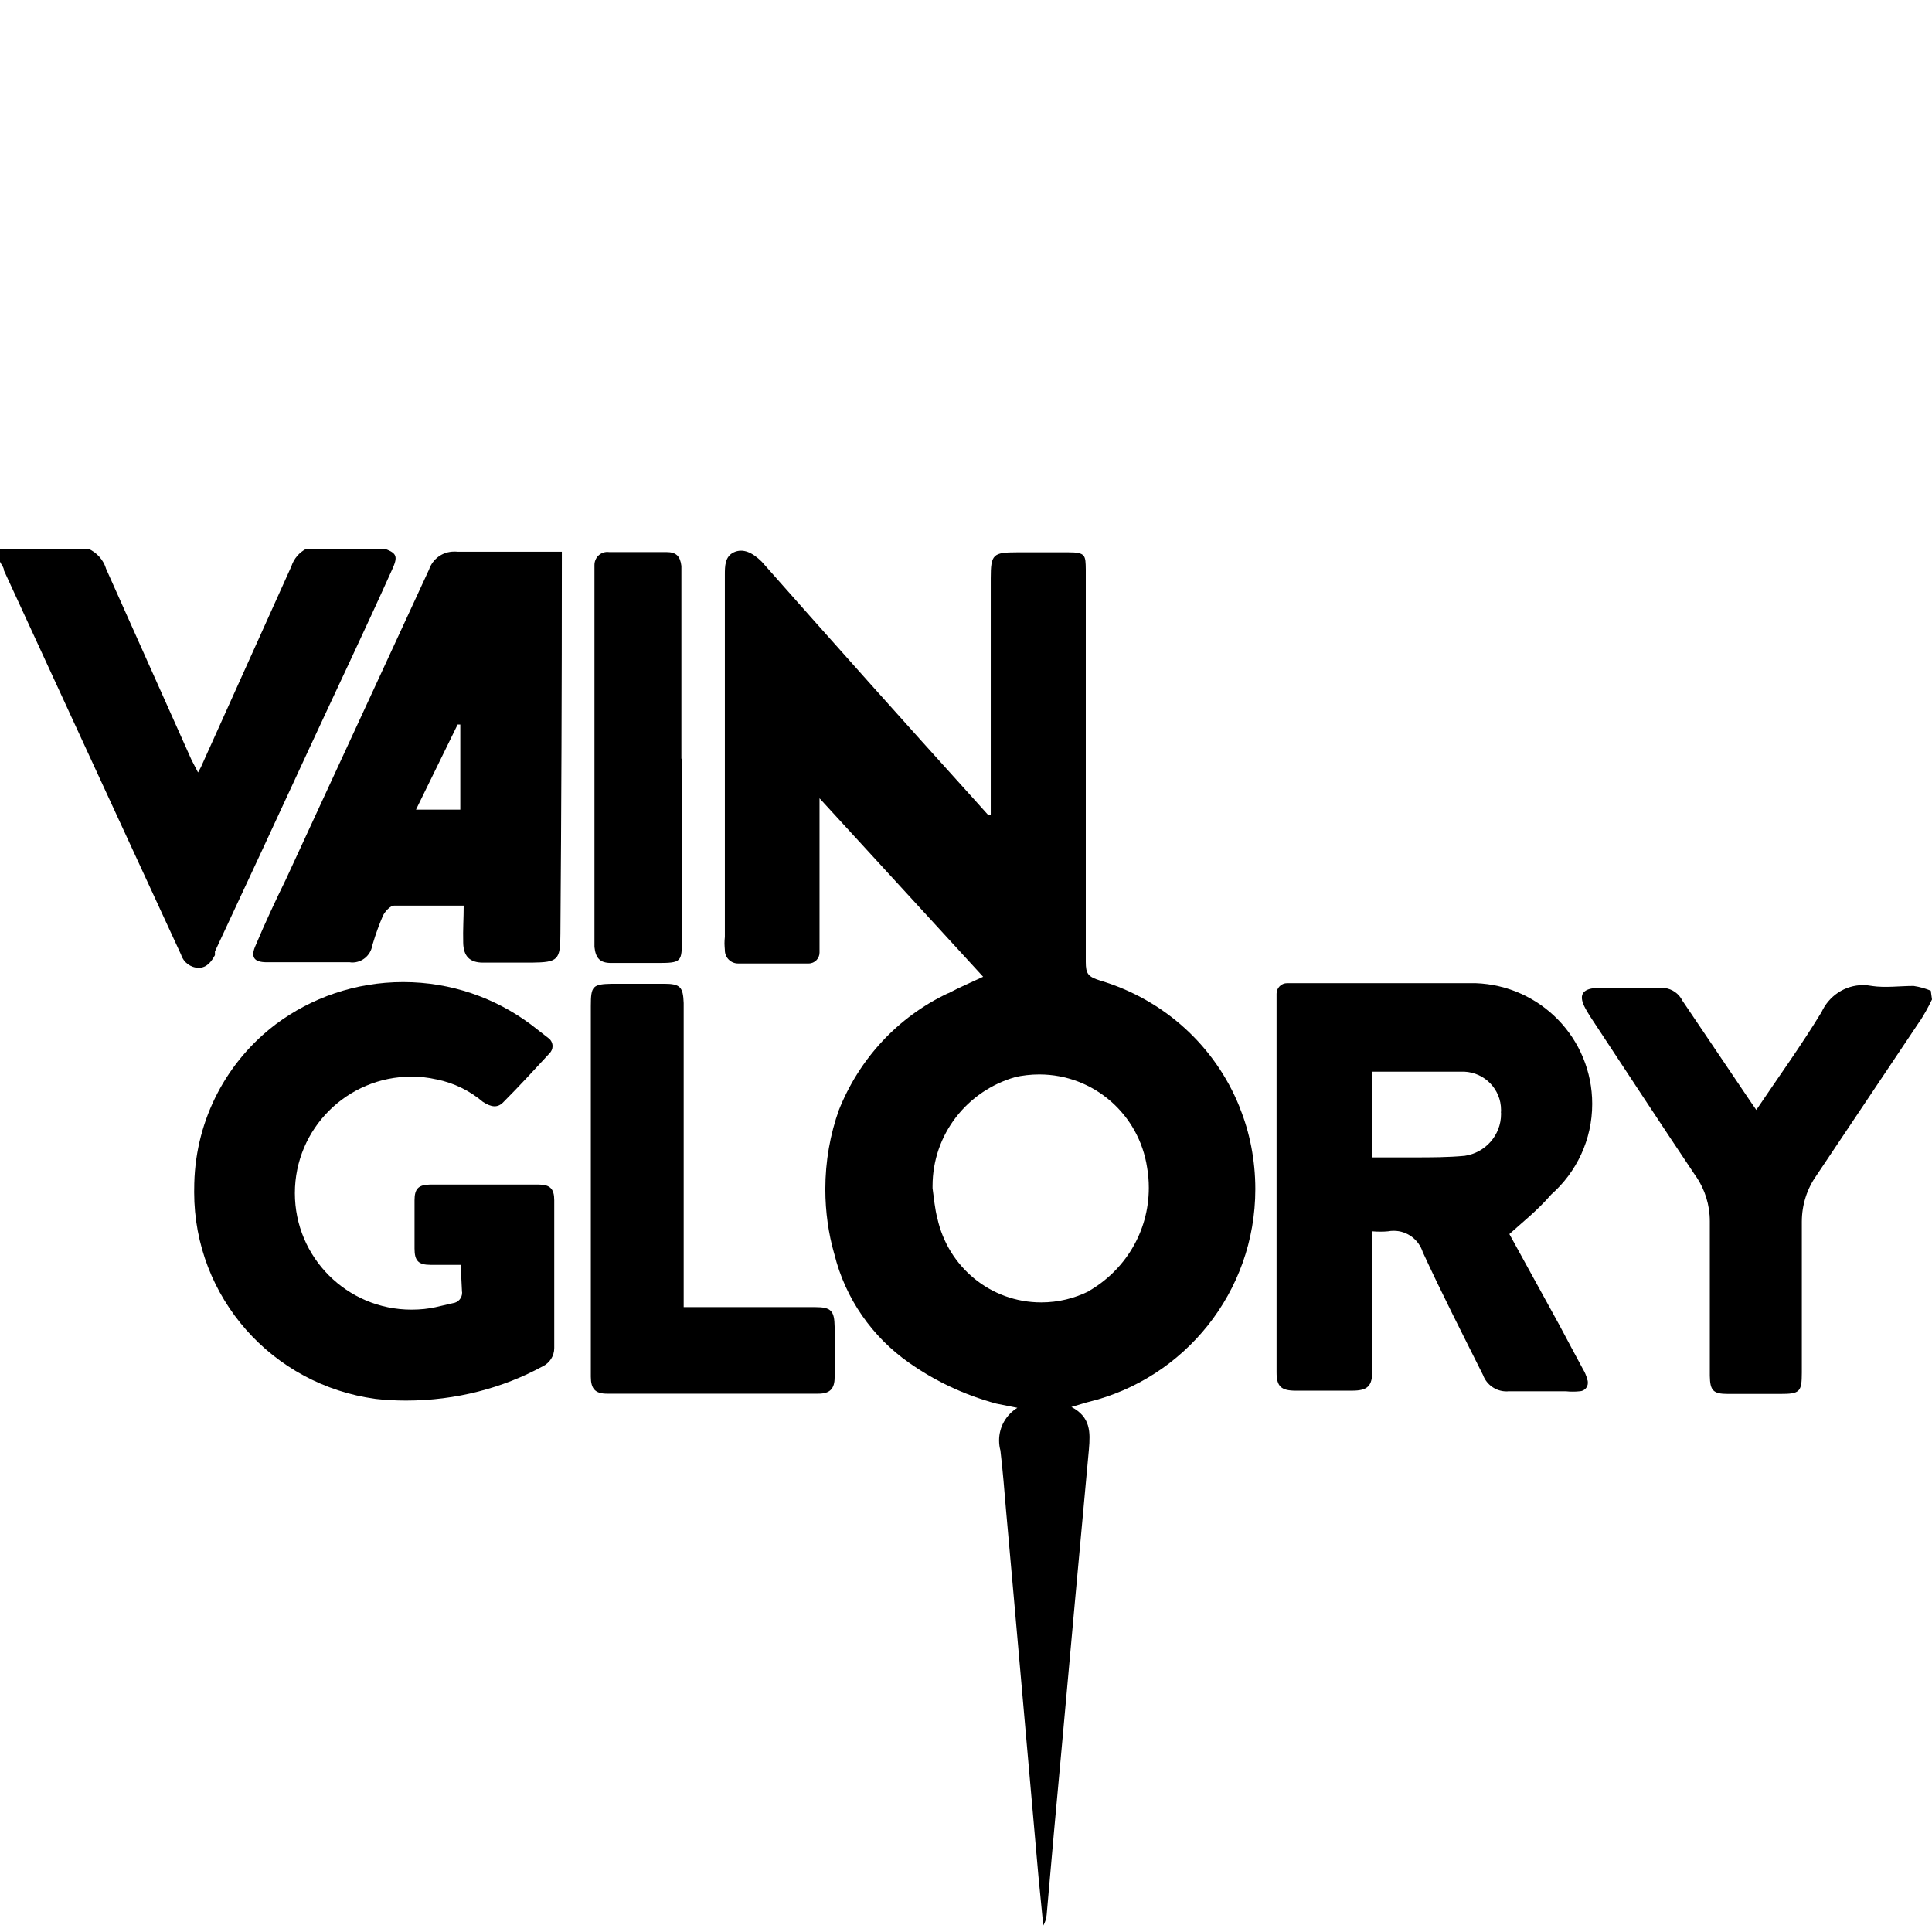 <svg width="16" height="16" viewBox="0 0 16 16" fill="none" xmlns="http://www.w3.org/2000/svg">
<path d="M3.188 4.545C3.288 4.582 3.297 4.61 3.245 4.722C3.02 5.222 2.792 5.7 2.565 6.19C2.305 6.753 2.043 7.317 1.78 7.88V7.91C1.75 7.965 1.712 8.015 1.645 8.015C1.577 8.014 1.52 7.969 1.5 7.908L1.5 7.907C1.01 6.846 0.521 5.785 0.033 4.725C0.033 4.7 0.01 4.675 0 4.652V4.545H0.733C0.801 4.576 0.854 4.634 0.877 4.705L0.877 4.707L1.587 6.295C1.603 6.327 1.62 6.357 1.64 6.397L1.663 6.355C1.913 5.8 2.163 5.245 2.413 4.69C2.434 4.626 2.478 4.575 2.536 4.545L2.538 4.545H3.188Z" fill="black"/>
<path d="M16 8.277C15.966 8.348 15.933 8.405 15.898 8.46L15.902 8.452L15.043 9.735C14.967 9.842 14.922 9.975 14.922 10.118C14.922 10.124 14.922 10.13 14.922 10.135V10.134C14.922 10.544 14.922 10.957 14.922 11.367C14.922 11.529 14.905 11.544 14.742 11.544H14.31C14.188 11.544 14.162 11.517 14.16 11.394C14.16 10.972 14.16 10.552 14.16 10.129C14.16 10.125 14.16 10.119 14.16 10.114C14.16 9.978 14.119 9.852 14.049 9.747L14.05 9.75C13.755 9.31 13.465 8.867 13.175 8.427C13.16 8.402 13.143 8.377 13.13 8.352C13.072 8.247 13.098 8.19 13.217 8.182C13.405 8.182 13.595 8.182 13.783 8.182C13.85 8.189 13.906 8.231 13.934 8.289L13.935 8.29L14.5 9.127L14.545 9.192C14.73 8.917 14.918 8.657 15.085 8.382C15.146 8.249 15.277 8.158 15.43 8.158C15.455 8.158 15.479 8.161 15.502 8.165L15.5 8.165C15.613 8.182 15.732 8.165 15.848 8.165C15.901 8.173 15.949 8.187 15.994 8.206L15.99 8.205L16 8.277Z" fill="black"/>
<path d="M8.873 11.652C9.033 11.735 9.03 11.862 9.018 12.002C8.94 12.837 8.865 13.675 8.79 14.502C8.748 14.955 8.707 15.405 8.668 15.857C8.665 15.891 8.655 15.921 8.639 15.948L8.64 15.947C8.627 15.812 8.613 15.675 8.6 15.54L8.457 13.92C8.415 13.45 8.375 12.982 8.332 12.512C8.318 12.347 8.305 12.18 8.285 12.012C8.278 11.987 8.274 11.959 8.274 11.929C8.274 11.815 8.334 11.716 8.424 11.66L8.425 11.659L8.25 11.624C7.976 11.549 7.736 11.433 7.523 11.282L7.53 11.287C7.223 11.072 7.001 10.755 6.91 10.387L6.907 10.377C6.862 10.219 6.835 10.037 6.835 9.849C6.835 9.617 6.875 9.394 6.949 9.188L6.944 9.201C7.115 8.766 7.438 8.422 7.846 8.228L7.857 8.224C7.947 8.176 8.042 8.136 8.142 8.089L6.787 6.611C6.787 6.671 6.787 6.716 6.787 6.761V7.781C6.787 7.814 6.787 7.849 6.787 7.881C6.787 7.884 6.787 7.886 6.787 7.889C6.787 7.938 6.747 7.979 6.697 7.979C6.696 7.979 6.694 7.979 6.692 7.979C6.5 7.979 6.305 7.979 6.112 7.979C6.052 7.979 6.003 7.93 6.003 7.869C6.003 7.868 6.003 7.867 6.003 7.866C6.002 7.851 6 7.832 6 7.814C6 7.795 6.001 7.777 6.003 7.759V7.761C6.003 6.761 6.003 5.761 6.003 4.761C6.003 4.689 6.003 4.609 6.077 4.574C6.152 4.539 6.23 4.574 6.308 4.651C6.897 5.318 7.488 5.979 8.08 6.634L8.185 6.751H8.205V4.789C8.205 4.591 8.223 4.574 8.422 4.574C8.565 4.574 8.707 4.574 8.85 4.574C8.992 4.574 8.99 4.601 8.992 4.716V7.966C8.992 8.064 9.01 8.089 9.113 8.121C9.644 8.28 10.063 8.666 10.264 9.164L10.268 9.176C10.349 9.375 10.396 9.606 10.396 9.848C10.396 10.702 9.807 11.418 9.012 11.611L9 11.614L8.873 11.652ZM7.723 9.84C7.735 9.925 7.742 10.012 7.763 10.09C7.851 10.49 8.202 10.786 8.623 10.786C8.765 10.786 8.899 10.752 9.018 10.693L9.012 10.695C9.314 10.523 9.514 10.203 9.514 9.837C9.514 9.778 9.509 9.72 9.499 9.664L9.5 9.67C9.434 9.231 9.059 8.898 8.607 8.898C8.537 8.898 8.467 8.906 8.402 8.921L8.408 8.92C8.009 9.034 7.723 9.395 7.723 9.823C7.723 9.829 7.723 9.835 7.723 9.841V9.84Z" fill="black"/>
<path d="M12.5 10.22L12.912 10.97C12.977 11.092 13.045 11.22 13.11 11.34C13.125 11.364 13.137 11.393 13.145 11.423L13.145 11.425C13.149 11.433 13.15 11.442 13.15 11.452C13.15 11.49 13.12 11.521 13.082 11.522C13.066 11.524 13.046 11.525 13.026 11.525C13.006 11.525 12.986 11.524 12.967 11.522H12.97C12.81 11.522 12.65 11.522 12.49 11.522C12.486 11.523 12.481 11.523 12.476 11.523C12.388 11.523 12.313 11.468 12.283 11.391L12.283 11.39C12.113 11.05 11.94 10.712 11.783 10.37C11.75 10.267 11.655 10.193 11.543 10.193C11.527 10.193 11.511 10.194 11.496 10.197H11.498C11.477 10.199 11.454 10.2 11.431 10.2C11.408 10.2 11.384 10.199 11.362 10.197H11.365V11.347C11.365 11.48 11.328 11.517 11.195 11.517H10.73C10.61 11.517 10.572 11.482 10.572 11.365C10.572 10.342 10.572 9.319 10.572 8.297V8.237C10.572 8.235 10.572 8.232 10.572 8.229C10.572 8.181 10.611 8.142 10.659 8.142C10.662 8.142 10.665 8.142 10.668 8.142C10.852 8.142 11.037 8.142 11.22 8.142C11.552 8.142 11.882 8.142 12.22 8.142C12.758 8.161 13.186 8.601 13.186 9.142C13.186 9.44 13.055 9.708 12.848 9.891L12.847 9.892C12.727 10.03 12.61 10.12 12.5 10.22ZM11.365 9.585H11.705C11.848 9.585 11.99 9.585 12.13 9.572C12.3 9.547 12.431 9.402 12.431 9.226C12.431 9.221 12.431 9.216 12.43 9.212C12.431 9.206 12.431 9.199 12.431 9.192C12.431 9.021 12.295 8.882 12.126 8.875C11.945 8.875 11.765 8.875 11.585 8.875H11.365V9.585Z" fill="black"/>
<path d="M3.817 10.475H3.567C3.465 10.475 3.433 10.442 3.433 10.34C3.433 10.237 3.433 10.072 3.433 9.94C3.433 9.845 3.465 9.812 3.56 9.81H4.46C4.555 9.81 4.59 9.845 4.59 9.94C4.59 10.345 4.59 10.75 4.59 11.152C4.59 11.156 4.59 11.16 4.59 11.164C4.59 11.23 4.552 11.287 4.496 11.315L4.495 11.315C4.168 11.494 3.777 11.599 3.363 11.599C3.274 11.599 3.186 11.594 3.099 11.584L3.11 11.585C2.257 11.47 1.608 10.747 1.608 9.873C1.608 9.846 1.609 9.82 1.609 9.794V9.798C1.623 9.26 1.884 8.785 2.283 8.483L2.287 8.48C2.577 8.264 2.942 8.133 3.339 8.133C3.736 8.133 4.101 8.264 4.396 8.484L4.391 8.48L4.539 8.595C4.561 8.61 4.576 8.635 4.576 8.664C4.576 8.687 4.566 8.708 4.551 8.723C4.426 8.858 4.301 8.995 4.171 9.125C4.122 9.178 4.069 9.17 3.999 9.125C3.892 9.034 3.76 8.968 3.615 8.939L3.609 8.938C3.549 8.924 3.479 8.916 3.408 8.916C2.874 8.916 2.442 9.348 2.442 9.881C2.442 10.414 2.874 10.846 3.408 10.846C3.479 10.846 3.549 10.839 3.615 10.824L3.609 10.825L3.752 10.792C3.795 10.786 3.827 10.75 3.827 10.706C3.827 10.703 3.827 10.7 3.826 10.697C3.821 10.612 3.819 10.55 3.817 10.475L3.817 10.475Z" fill="black"/>
<path d="M3.84 7.5C3.643 7.5 3.453 7.5 3.265 7.5C3.232 7.5 3.19 7.547 3.172 7.582C3.143 7.649 3.112 7.732 3.087 7.817L3.083 7.832C3.068 7.912 3 7.971 2.917 7.971C2.91 7.971 2.904 7.97 2.897 7.969H2.21C2.103 7.969 2.072 7.927 2.118 7.827C2.195 7.644 2.28 7.462 2.368 7.282C2.763 6.427 3.158 5.572 3.553 4.717C3.583 4.629 3.664 4.568 3.761 4.568C3.771 4.568 3.78 4.568 3.789 4.569C4.074 4.569 4.358 4.569 4.653 4.569V4.642C4.653 5.675 4.649 6.706 4.641 7.734C4.641 7.952 4.62 7.969 4.405 7.972H4C3.89 7.972 3.838 7.919 3.836 7.807C3.833 7.694 3.84 7.605 3.84 7.5ZM3.812 6H3.79L3.445 6.705H3.812V6Z" fill="black"/>
<path d="M6.75 10.825C6.883 10.825 6.91 10.855 6.912 10.987V11.407C6.912 11.502 6.872 11.542 6.777 11.542H5.027C4.93 11.542 4.893 11.502 4.893 11.402C4.893 11.152 4.893 10.902 4.893 10.652V8.332C4.893 8.165 4.907 8.15 5.072 8.147H5.5C5.635 8.147 5.657 8.175 5.662 8.307C5.662 8.337 5.662 8.37 5.662 8.4V10.825H6.75Z" fill="black"/>
<path d="M5.647 6.287V7.772C5.647 7.967 5.647 7.975 5.442 7.975H5.062C4.97 7.975 4.933 7.937 4.923 7.842V4.77C4.923 4.74 4.923 4.712 4.923 4.682C4.923 4.681 4.923 4.68 4.923 4.679C4.923 4.619 4.971 4.571 5.03 4.571C5.035 4.571 5.04 4.572 5.045 4.572H5.518C5.6 4.572 5.633 4.605 5.643 4.687C5.643 4.72 5.643 4.75 5.643 4.782V6.282L5.647 6.287Z" fill="black"/>
</svg>

